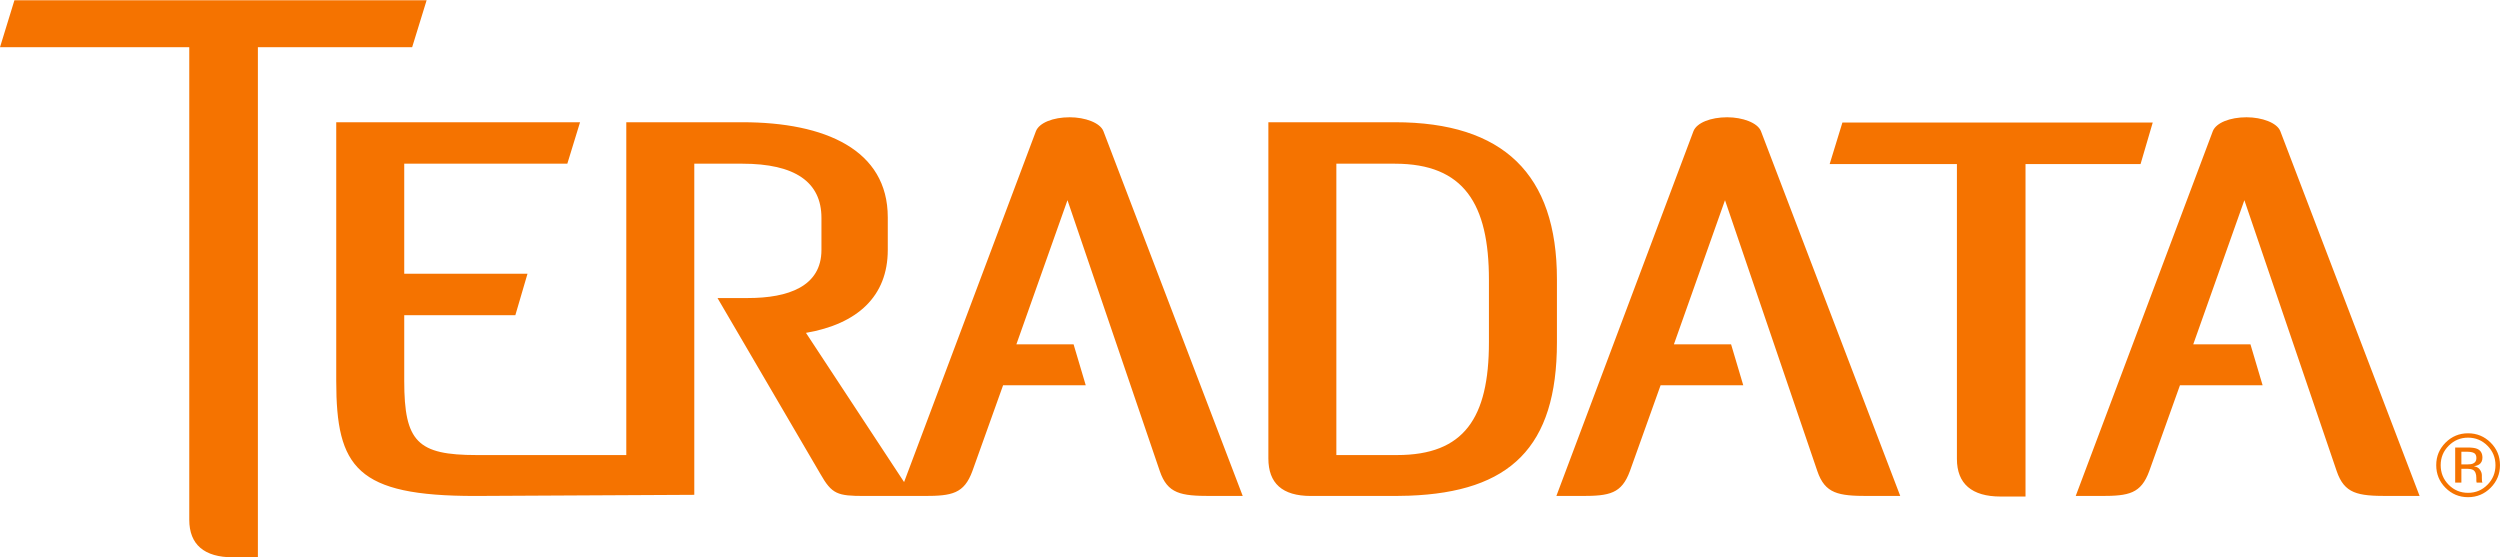 <!-- Copyright 2013 Teradata Corp. -->
<svg
  xmlns:dc="http://purl.org/dc/elements/1.1/"
  xmlns:cc="http://creativecommons.org/ns#"
  xmlns:rdf="http://www.w3.org/1999/02/22-rdf-syntax-ns#"
  xmlns:svg="http://www.w3.org/2000/svg"
  xmlns="http://www.w3.org/2000/svg"
  version="1.1"
  width="504.325"
  height="112.425"
  viewBox="0 0 504.325 112.425"
  id="svg-teradata-logo"
  xml:space="preserve">
  <defs id="defs3043">
    <clipPath id="clipPath3055">
      <path
        d="m 0,0 4034.58,0 0,899 L 0,899 0,0 z"
        id="path3057" />
    </clipPath>
  </defs>
  <g transform="matrix(1.25,0,0,-1.25,0,112.425)" id="g3047">
    <g transform="scale(0.1,0.1)" id="g3049">
      <g id="g3051">
        <g clip-path="url(#clipPath3055)" id="g3053">
          <path style="fill: rgb(245,115,0);" 
            d="m 688.633,899.387 -665.215,0 L 0,823.176 l 305.438,0 0,-762.461 C 305.438,20.566 329.578,0 375.969,0 l 40.222,0 0,823.176 248.946,0 23.496,76.211 z M 2787.42,710.137 c -26.76,0 -49.06,-8.922 -54.4,-22.301 l -221.29,-588.844 41.03,0 c 44.62,0 64.26,3.606 77.65,40.18 l 49.53,138.476 133.4,0 -19.64,66.004 -92.31,0 82.48,232.668 148.99,-437.148 c 12.46,-36.574 33.88,-40.18 82.06,-40.18 l 51.77,0 -224.85,588.844 c -5.35,13.379 -29.44,22.301 -54.42,22.301 z m 892.59,-22.301 c -5.34,13.379 -29.43,22.301 -54.43,22.301 -26.76,0 -49.07,-8.922 -54.41,-22.301 l -221.29,-588.844 41.03,0 c 44.63,0 64.28,3.606 77.65,40.18 l 49.55,138.476 133.38,0 -19.62,66.004 -92.33,0 82.51,232.668 148.97,-437.148 c 12.46,-36.574 33.89,-40.18 82.06,-40.18 l 51.77,0 -224.84,588.844 z m -1953.7,22.301 c -26.79,0 -49.09,-8.922 -54.43,-22.301 l -212.83,-566.41 -158.36,240.793 c 82.96,14.258 132.04,58.867 132.04,133.82 l 0,52.637 c 0,108.847 -100.81,153.449 -234.63,153.449 l -187.37,0 0,-537.113 -241.5,0 c -95.468,0 -116.859,21.426 -116.859,119.59 l 0,106.152 179.328,0 19.617,66.91 -198.945,0 0,177.551 263.203,0 20.531,66.91 -393.476,0 0,-417.523 c 0,-140.098 33.016,-185.61 223.933,-185.61 l 353.908,1.836 0,534.387 77.63,0 c 84.76,0 127.59,-29.461 127.59,-87.445 l 0,-51.731 c 0,-58.922 -53.55,-77.633 -118.71,-77.633 l -49.03,0 165.94,-283.726 c 18.74,-33 27.66,-35.688 71.37,-35.688 l 96.39,0 c 44.58,0 64.24,3.606 77.64,40.18 l 49.55,138.476 133.38,0 -19.61,66.004 -92.35,0 82.48,232.668 148.97,-437.148 c 12.48,-36.574 33.91,-40.18 82.11,-40.18 l 51.74,0 -224.87,588.844 c -5.32,13.379 -29.41,22.301 -54.38,22.301 z M 2402.9,347.023 c 0,-122.207 -40.12,-182.011 -148.11,-182.011 l -98.13,0 0,470.203 94.57,0 c 111.55,0 151.67,-65.137 151.67,-187.352 l 0,-100.84 z m 109.74,101.7 c 0,169.515 -86.52,253.402 -261.41,253.402 l -204.29,0 0,-542.469 c 0,-40.133 22.3,-60.664 68.69,-60.664 l 135.6,0 22.76,0.434 c 162.75,5.906 238.65,77.812 238.65,247.597 l 0,101.7 z m 961.53,252.914 -500.82,0 -20.55,-66.973 205.35,0 0,-475.855 c 0,-40.164 24.11,-60.735 70.51,-60.735 l 40.2,0 0,536.59 185.67,0 19.64,66.973"
            id="path3059" />
          <path style="fill: rgb(245,115,0);" 
            d="m 3992.74,168.262 c -2.48,1.422 -6.49,2.133 -11.99,2.133 l -8.48,0 0,-20.5 8.96,0 c 4.21,0 7.37,0.421 9.46,1.253 3.88,1.54 5.83,4.497 5.83,8.848 0,4.129 -1.29,6.875 -3.78,8.266 z m -10.71,8.941 c 7.01,0 12.17,-0.683 15.43,-2.015 5.85,-2.438 8.78,-7.223 8.78,-14.352 0,-5.039 -1.86,-8.781 -5.55,-11.172 -1.97,-1.262 -4.7,-2.187 -8.18,-2.738 4.42,-0.711 7.66,-2.555 9.71,-5.574 2.05,-2.969 3.08,-5.887 3.08,-8.75 l 0,-4.114 c 0,-1.343 0.06,-2.73 0.15,-4.215 0.09,-1.515 0.27,-2.492 0.5,-2.961 l 0.38,-0.703 -9.42,0 c -0.05,0.176 -0.09,0.383 -0.13,0.559 -0.08,0.195 -0.12,0.418 -0.15,0.644 l -0.21,1.821 0,4.496 c 0,6.516 -1.78,10.832 -5.33,12.945 -2.07,1.188 -5.76,1.801 -11,1.801 l -7.82,0 0,-22.266 -10.01,0 0,56.594 19.77,0 z m -30.26,2.852 c -8.59,-8.653 -12.9,-19.094 -12.9,-31.36 0,-12.363 4.27,-22.879 12.83,-31.582 8.58,-8.711 19.04,-13.054 31.34,-13.054 12.29,0 22.75,4.343 31.34,13.054 8.6,8.703 12.91,19.219 12.91,31.582 0,12.266 -4.31,22.707 -12.91,31.36 -8.64,8.683 -19.09,13.054 -31.34,13.054 -12.21,0 -22.63,-4.371 -31.27,-13.054 z m 67.71,-67.852 c -10.04,-10.098 -22.19,-15.176 -36.47,-15.176 -14.25,0 -26.4,5.078 -36.41,15.176 -9.94,10.078 -14.92,22.235 -14.92,36.559 0,14.183 5.02,26.297 15.07,36.34 10.01,10.011 22.12,15.035 36.26,15.035 14.28,0 26.43,-5.024 36.47,-15.035 10.07,-10.004 15.1,-22.098 15.1,-36.34 0,-14.274 -5.03,-26.442 -15.1,-36.559"
            id="path3061" />
        </g>
      </g>
    </g>
  </g>
</svg>

